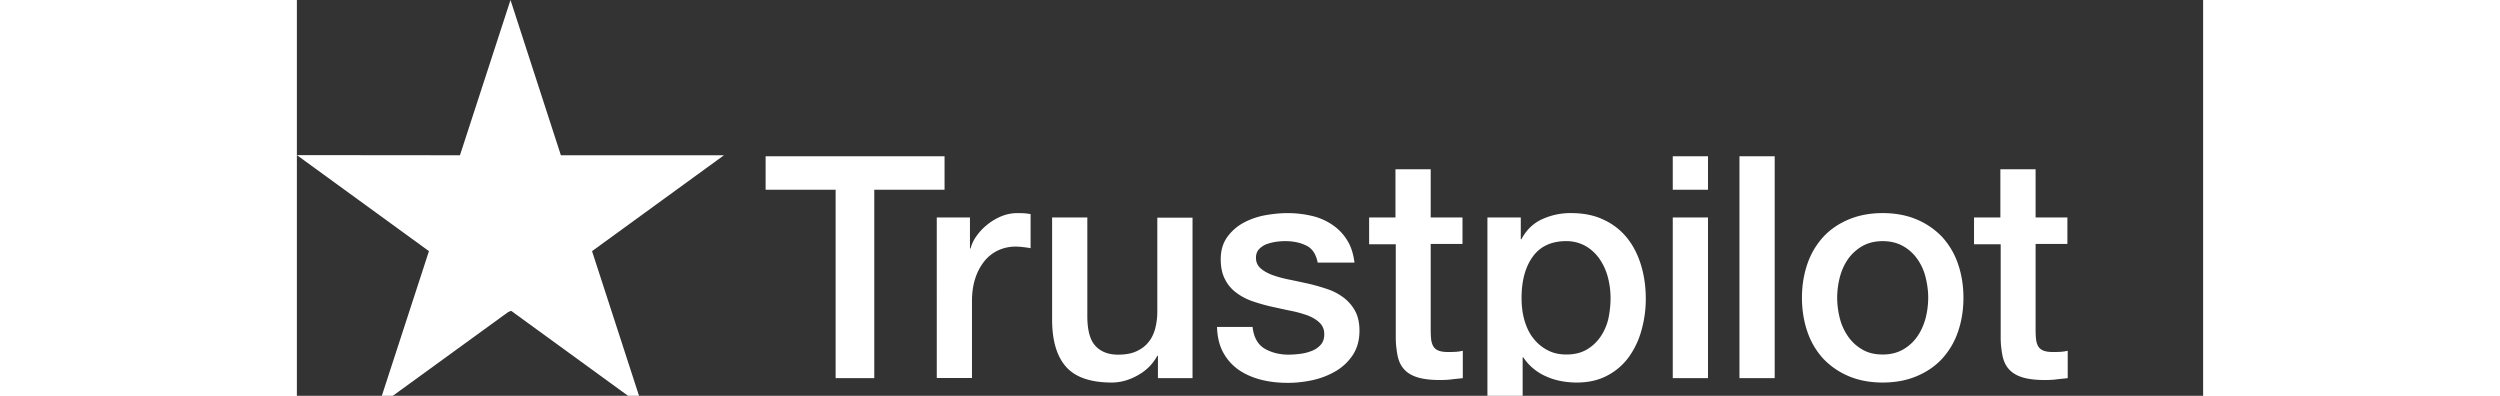 <svg width="240px" viewBox="0 0 183 38" xmlns="http://www.w3.org/2000/svg">
    <rect x="0" y="0" width="183" height="38" fill="#333333" stroke="none"/>
    <g fill="white">
        <path color="#FFFFFF"
            d="M45.015 15h17.162v3.217H55.43v18.085h-3.71V18.217H45V15h.015zm16.43 5.878h3.171v2.977h.06c.105-.421.3-.827.584-1.218a5.41 5.41 0 011.032-1.082 5.473 5.473 0 011.347-.797 4.103 4.103 0 011.511-.3c.39 0 .673.014.823.03.15.014.3.044.464.06v3.277c-.24-.045-.479-.076-.733-.106a6.186 6.186 0 00-.733-.045 3.95 3.95 0 00-1.616.346 3.726 3.726 0 00-1.317 1.007 5.112 5.112 0 00-.898 1.654c-.224.661-.33 1.413-.33 2.27v7.336h-3.38V20.878h.014zm24.538 15.424h-3.321v-2.15h-.06c-.42.782-1.033 1.399-1.856 1.865-.823.466-1.66.706-2.513.706-2.02 0-3.487-.496-4.385-1.503-.897-1.007-1.346-2.526-1.346-4.555v-9.787h3.381v9.456c0 1.353.255 2.315.778 2.871.51.557 1.242.842 2.17.842.718 0 1.302-.105 1.78-.33.48-.226.869-.512 1.153-.887.3-.361.509-.812.643-1.323a6.544 6.544 0 00.195-1.669v-8.945h3.381v15.41zm5.761-4.946c.105.993.479 1.684 1.122 2.09.659.39 1.437.601 2.35.601a10 10 0 001.077-.075c.404-.045.793-.15 1.137-.285a2.19 2.19 0 00.883-.617c.224-.27.329-.616.314-1.052a1.455 1.455 0 00-.479-1.068c-.3-.285-.673-.496-1.137-.676a11.372 11.372 0 00-1.586-.436c-.599-.12-1.197-.256-1.81-.39a17.121 17.121 0 01-1.826-.512 5.564 5.564 0 01-1.571-.812 3.565 3.565 0 01-1.107-1.293c-.285-.526-.42-1.172-.42-1.954 0-.842.21-1.533.614-2.105a4.658 4.658 0 011.541-1.368 7.12 7.12 0 012.08-.736c.763-.136 1.496-.21 2.185-.21.793 0 1.556.09 2.274.255a5.848 5.848 0 011.96.827 4.858 4.858 0 011.452 1.473c.389.601.628 1.338.733 2.195h-3.531c-.165-.812-.524-1.368-1.108-1.639-.583-.286-1.257-.42-2.005-.42-.24 0-.523.014-.853.06a4.65 4.65 0 00-.927.225 2.01 2.01 0 00-.733.48c-.195.211-.3.482-.3.828 0 .42.15.751.434 1.007.284.255.659.466 1.122.646.464.166.988.316 1.586.436.599.12 1.212.256 1.84.391a19.02 19.02 0 011.811.511 5.456 5.456 0 011.586.812 4.01 4.01 0 011.123 1.278c.284.511.434 1.158.434 1.91 0 .916-.21 1.683-.629 2.33a4.984 4.984 0 01-1.616 1.548 7.577 7.577 0 01-2.214.872c-.808.18-1.616.27-2.41.27-.972 0-1.87-.105-2.693-.33-.823-.226-1.54-.557-2.14-.993a4.914 4.914 0 01-1.42-1.668c-.345-.662-.525-1.459-.554-2.376h3.411v-.03zm11.162-10.478h2.559v-4.63h3.382v4.63h3.052v2.54h-3.052v8.239c0 .36.015.661.045.932.03.256.104.481.209.662a.96.96 0 00.494.405c.224.09.509.136.898.136.239 0 .478 0 .718-.015s.479-.045.718-.106v2.631c-.374.045-.748.076-1.092.12-.36.046-.718.06-1.093.06-.897 0-1.616-.09-2.154-.255-.539-.165-.973-.42-1.272-.751-.314-.331-.509-.737-.629-1.233a9.31 9.31 0 01-.194-1.699v-9.095h-2.559v-2.57h-.03zm11.387 0h3.202v2.09h.06c.479-.902 1.137-1.534 1.99-1.925a6.531 6.531 0 012.768-.586c1.212 0 2.26.21 3.157.647a6.175 6.175 0 012.245 1.758c.598.752 1.032 1.624 1.332 2.616.299.992.448 2.06.448 3.187a11.1 11.1 0 01-.404 3.007 8.064 8.064 0 01-1.212 2.586 5.955 5.955 0 01-2.064 1.789c-.838.45-1.81.676-2.948.676-.494 0-.988-.045-1.481-.135a6.498 6.498 0 01-1.422-.436 5.128 5.128 0 01-1.257-.767 4.755 4.755 0 01-.972-1.082h-.06V42h-3.382V20.878zm11.82 7.727c0-.691-.089-1.368-.268-2.03a5.485 5.485 0 00-.808-1.743 4.124 4.124 0 00-1.332-1.218 3.72 3.72 0 00-1.84-.466c-1.422 0-2.5.496-3.218 1.488-.718.993-1.077 2.316-1.077 3.97 0 .781.09 1.503.284 2.164.195.662.464 1.233.853 1.714.374.48.823.857 1.347 1.127.524.286 1.137.421 1.825.421.778 0 1.422-.165 1.96-.48a4.147 4.147 0 001.317-1.234 5.135 5.135 0 00.748-1.728 9.69 9.69 0 00.21-1.985zM132.085 15h3.382v3.217h-3.382V15zm0 5.878h3.382v15.424h-3.382V20.878zM138.488 15h3.382v21.302h-3.382V15zm13.751 21.723c-1.227 0-2.32-.21-3.277-.616a7.234 7.234 0 01-2.439-1.684 7.339 7.339 0 01-1.511-2.57c-.344-.993-.524-2.09-.524-3.278 0-1.172.18-2.255.524-3.247a7.339 7.339 0 011.511-2.57c.659-.722 1.482-1.279 2.44-1.685.957-.405 2.05-.616 3.276-.616 1.227 0 2.32.21 3.277.616a7.234 7.234 0 012.439 1.684 7.339 7.339 0 011.511 2.571c.344.992.524 2.075.524 3.247 0 1.188-.18 2.285-.524 3.277a7.339 7.339 0 01-1.511 2.571c-.658.722-1.481 1.278-2.44 1.684-.957.406-2.049.616-3.276.616zm0-2.69c.748 0 1.407-.166 1.96-.482a4.178 4.178 0 001.362-1.248c.359-.51.613-1.097.793-1.743a8.017 8.017 0 00.254-1.985c0-.661-.09-1.308-.254-1.97a5.155 5.155 0 00-.793-1.743 4.134 4.134 0 00-1.362-1.233c-.553-.316-1.212-.48-1.96-.48s-1.406.164-1.96.48a4.304 4.304 0 00-1.362 1.233c-.359.511-.613 1.082-.793 1.744a8.082 8.082 0 00-.254 1.97c0 .676.09 1.337.254 1.984a5.29 5.29 0 00.793 1.743c.36.512.808.933 1.362 1.248.554.331 1.212.481 1.96.481zm8.738-13.155h2.559v-4.63h3.382v4.63h3.052v2.54h-3.052v8.239c0 .36.015.661.045.932.03.256.104.481.209.662a.96.96 0 00.494.405c.224.09.509.136.898.136.239 0 .478 0 .718-.015s.479-.045.718-.106v2.631c-.374.045-.748.076-1.092.12-.36.046-.719.06-1.093.06-.897 0-1.616-.09-2.154-.255-.539-.165-.973-.42-1.272-.751-.314-.331-.509-.737-.629-1.233a9.31 9.31 0 01-.194-1.699v-9.095h-2.559v-2.57h-.03z"
            class="sc-gswNZR goUHfR"></path>
        <path color="#1AB075"
            d="M41 14.905L25.344 14.905 20.508 0 15.656 14.905 0 14.89 12.679 24.11 7.828 39 20.508 29.794 33.172 39 28.336 24.11z"
            class="sc-gswNZR dLfyDB"></path>
        <path color="#005128" d="M29 27.559L27.902 24 20 30z" class="sc-gswNZR cGFRgP"></path>
    </g>
</svg>